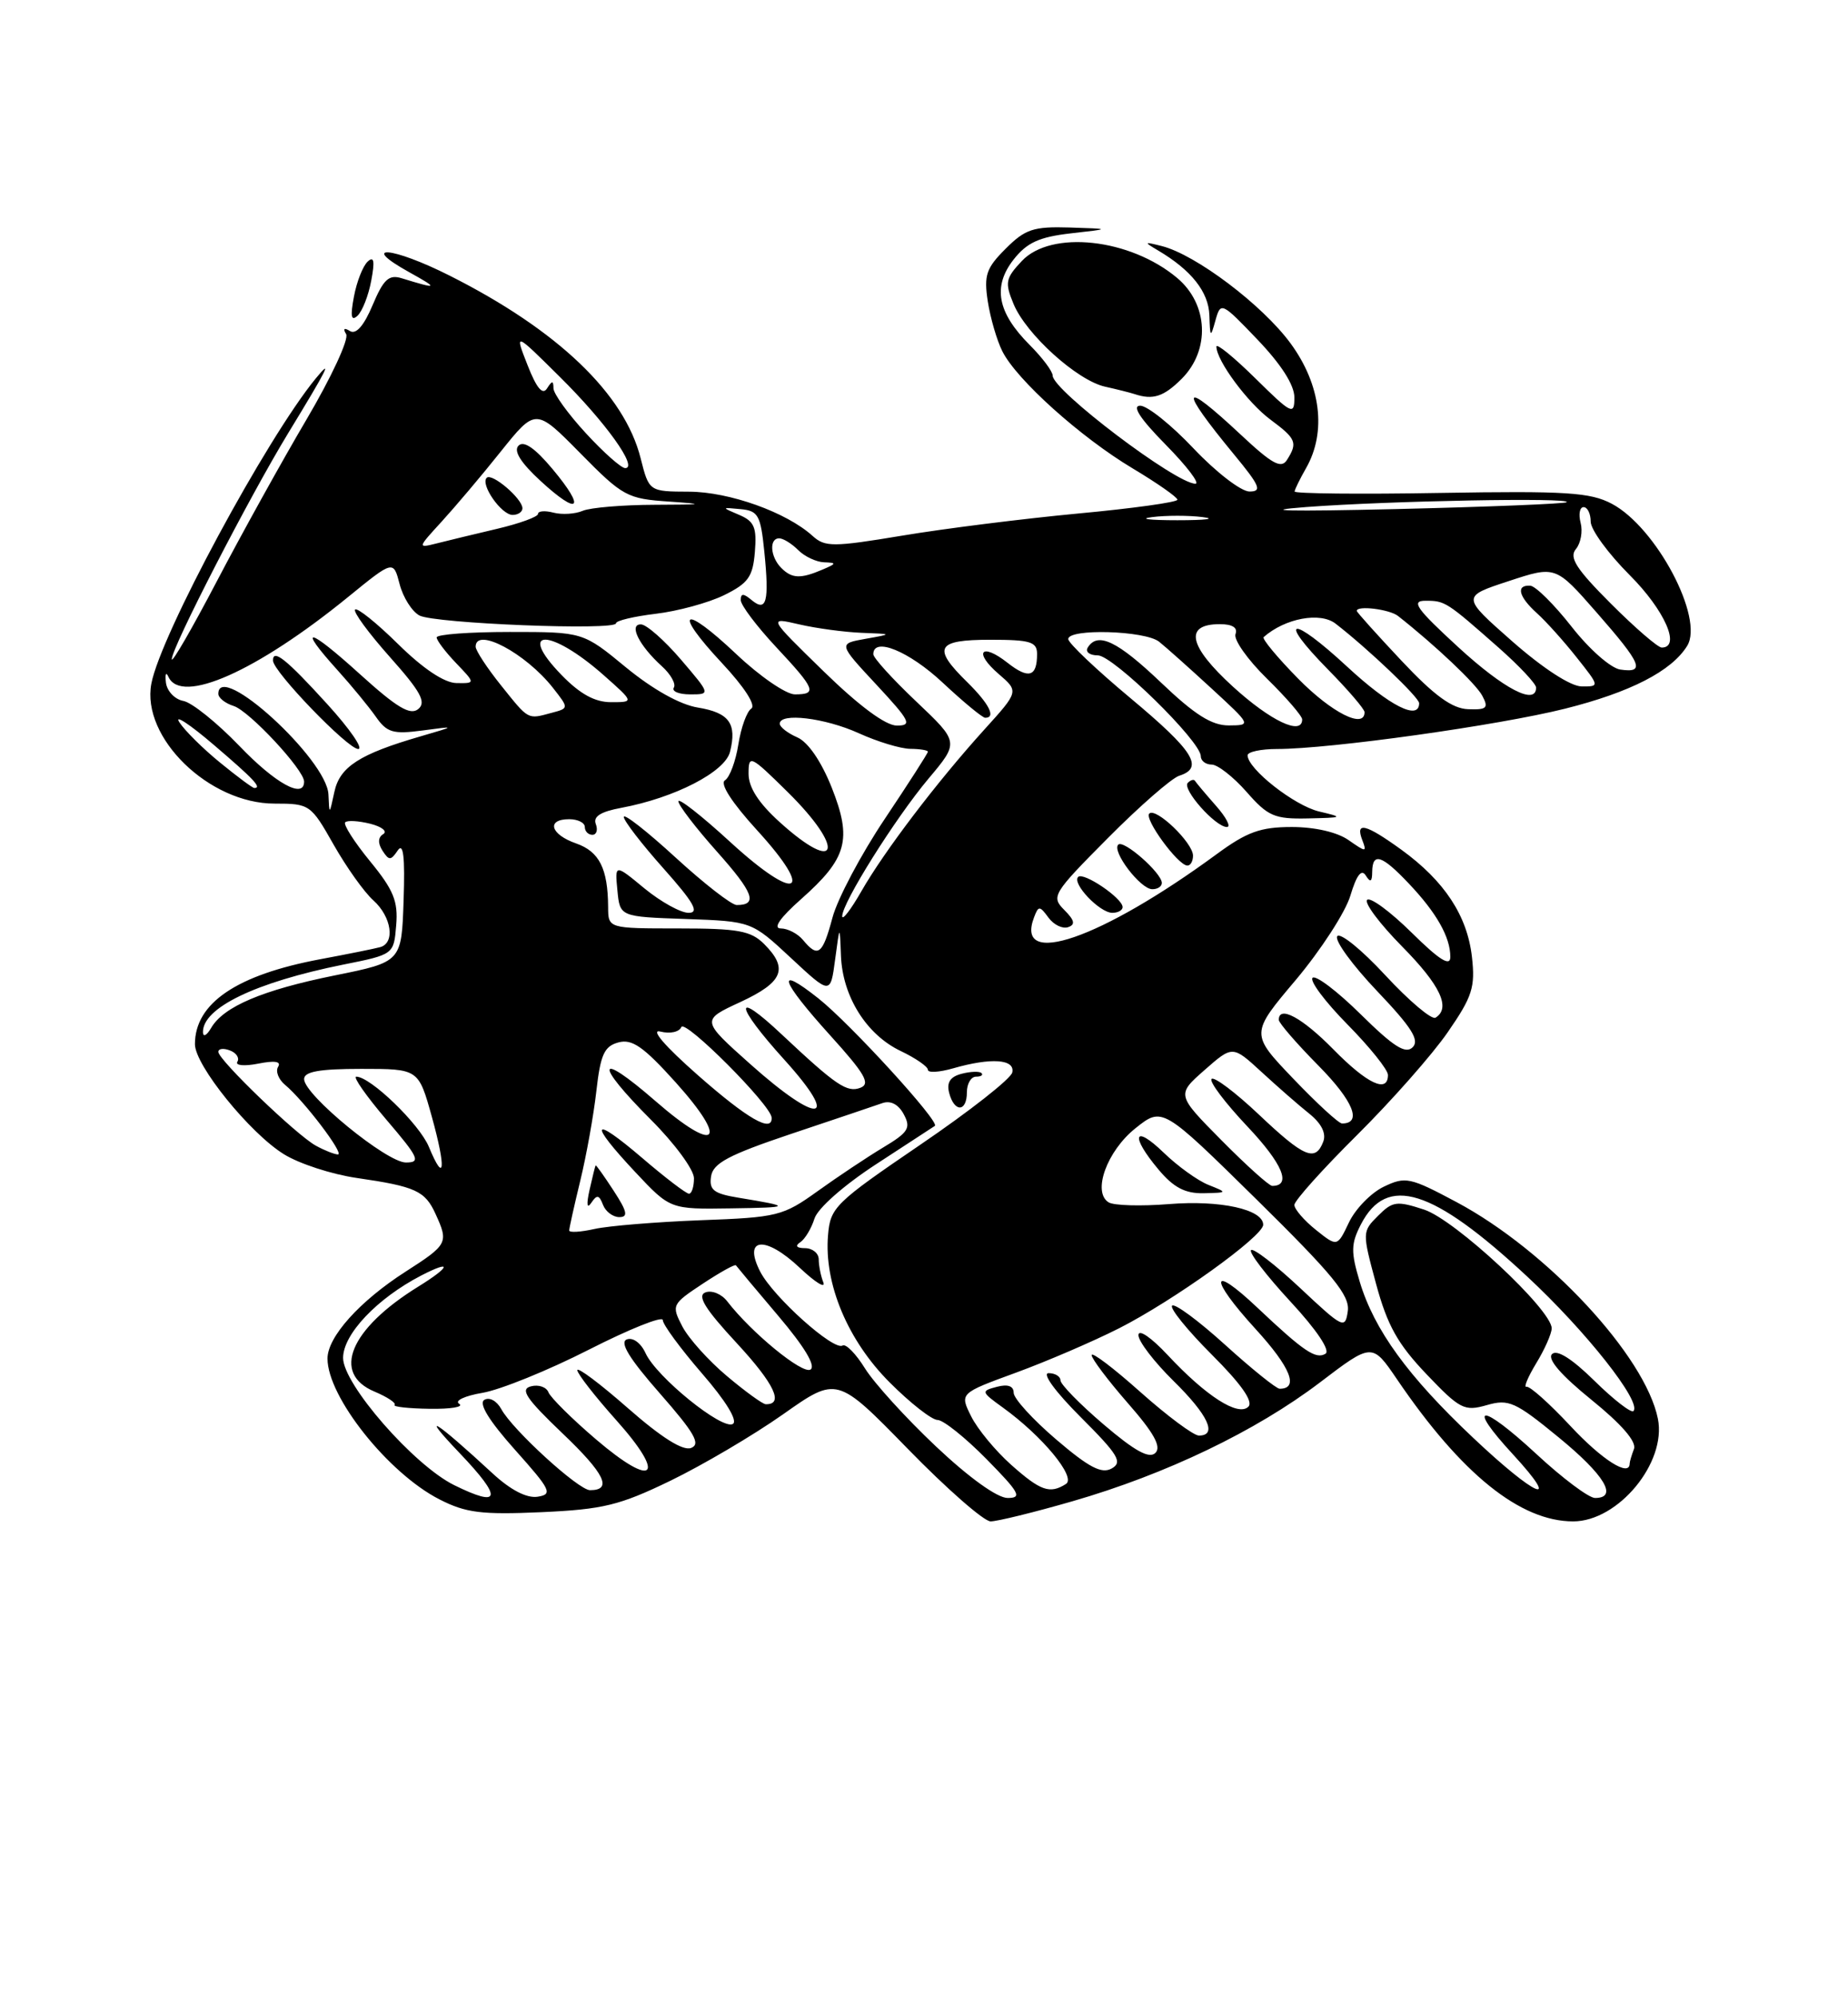 <?xml version="1.0" encoding="UTF-8" standalone="no"?>
<!DOCTYPE svg PUBLIC "-//W3C//DTD SVG 1.1//EN" "http://www.w3.org/Graphics/SVG/1.1/DTD/svg11.dtd" >
<svg xmlns="http://www.w3.org/2000/svg" xmlns:xlink="http://www.w3.org/1999/xlink" version="1.1" viewBox="0 0 237 256">
 <g >
 <path fill="currentColor"
d=" M 137.54 192.42 C 149.54 188.96 161.05 183.43 169.24 177.22 C 175.97 172.10 175.97 172.10 179.17 176.80 C 187.40 188.91 194.96 195.00 201.75 195.00 C 207.53 195.00 213.75 187.48 212.62 181.85 C 211.01 173.82 198.44 160.29 186.82 154.09 C 180.82 150.89 180.25 150.77 177.47 152.10 C 175.84 152.88 173.83 154.94 173.00 156.68 C 171.50 159.83 171.50 159.83 168.75 157.63 C 167.24 156.42 166.00 154.98 166.00 154.44 C 166.00 153.90 169.62 149.86 174.04 145.48 C 178.46 141.09 183.70 135.16 185.67 132.30 C 188.83 127.73 189.21 126.54 188.77 122.64 C 188.17 117.36 185.24 112.91 179.72 108.91 C 175.14 105.60 173.78 105.26 174.71 107.68 C 175.31 109.25 175.20 109.25 172.95 107.68 C 171.50 106.66 168.63 106.00 165.66 106.00 C 161.65 106.00 159.91 106.63 156.02 109.49 C 141.20 120.36 130.07 124.20 132.62 117.56 C 133.18 116.08 133.34 116.08 134.46 117.61 C 135.13 118.53 136.26 119.08 136.97 118.84 C 137.94 118.52 137.82 117.96 136.49 116.63 C 134.78 114.92 135.00 114.54 142.08 107.42 C 146.14 103.33 150.26 99.74 151.23 99.43 C 154.45 98.41 153.09 96.25 145.00 89.50 C 140.60 85.83 137.00 82.42 137.00 81.91 C 137.00 80.53 146.86 80.82 148.65 82.25 C 149.52 82.94 152.53 85.63 155.36 88.23 C 160.49 92.95 160.49 92.96 157.59 92.98 C 155.41 92.99 153.23 91.62 148.91 87.50 C 143.31 82.16 140.77 80.94 139.50 83.00 C 139.16 83.55 139.74 84.00 140.79 84.00 C 142.75 84.00 154.00 95.01 154.00 96.93 C 154.00 97.52 154.63 98.00 155.40 98.00 C 156.16 98.00 158.18 99.58 159.87 101.50 C 162.61 104.63 163.45 104.99 167.72 104.90 C 172.28 104.80 172.35 104.76 169.17 104.01 C 166.00 103.26 160.00 98.55 160.00 96.81 C 160.00 96.37 161.70 96.00 163.78 96.00 C 170.57 96.00 192.16 92.98 200.73 90.83 C 209.09 88.73 214.37 86.02 216.37 82.79 C 218.58 79.24 212.41 67.59 206.71 64.57 C 203.95 63.11 200.88 62.91 184.75 63.18 C 174.44 63.36 166.01 63.27 166.03 63.00 C 166.05 62.73 166.71 61.38 167.50 60.00 C 170.15 55.36 169.40 49.31 165.51 44.01 C 161.90 39.09 153.37 32.65 149.00 31.54 C 146.70 30.96 146.66 31.00 148.50 32.09 C 152.80 34.63 155.00 37.42 155.10 40.42 C 155.19 43.29 155.25 43.33 155.88 41.06 C 156.55 38.66 156.66 38.71 161.28 43.54 C 164.31 46.71 166.00 49.35 166.00 50.94 C 166.00 53.26 165.67 53.10 161.00 48.50 C 158.25 45.79 156.00 43.96 156.00 44.42 C 156.00 46.21 160.01 51.63 162.94 53.79 C 166.24 56.24 166.45 56.74 165.05 58.95 C 164.31 60.12 163.15 59.48 159.11 55.70 C 151.43 48.52 151.09 49.56 158.26 58.25 C 161.59 62.28 161.89 63.00 160.24 63.00 C 159.17 63.00 155.95 60.52 153.09 57.50 C 150.23 54.47 147.14 52.00 146.23 52.00 C 145.13 52.00 146.21 53.66 149.50 57.00 C 152.21 59.75 153.92 62.00 153.31 62.00 C 150.82 62.00 135.00 50.03 135.00 48.14 C 135.00 47.60 133.67 45.83 132.05 44.21 C 127.91 40.06 127.28 36.74 129.98 33.28 C 131.70 31.09 133.26 30.38 137.33 29.91 C 142.50 29.33 142.50 29.33 137.17 29.16 C 132.52 29.02 131.48 29.37 128.97 31.88 C 126.47 34.37 126.17 35.28 126.68 38.63 C 127.01 40.76 127.85 43.64 128.55 45.03 C 130.39 48.69 138.59 56.05 145.25 60.03 C 148.41 61.92 151.00 63.73 151.00 64.05 C 151.00 64.37 145.26 65.17 138.25 65.82 C 131.24 66.48 121.10 67.75 115.73 68.65 C 106.82 70.13 105.80 70.13 104.21 68.69 C 100.87 65.66 93.54 63.04 88.37 63.02 C 83.24 63.00 83.24 63.00 82.16 58.74 C 80.09 50.49 71.53 42.31 57.67 35.33 C 50.28 31.61 45.92 31.25 52.50 34.90 C 56.30 37.01 56.18 37.10 51.50 35.66 C 49.87 35.16 49.18 35.80 47.79 39.10 C 46.67 41.76 45.66 42.91 44.88 42.43 C 44.14 41.97 43.95 42.12 44.39 42.82 C 44.78 43.45 42.50 48.35 39.33 53.73 C 36.16 59.10 30.98 68.45 27.81 74.50 C 24.64 80.55 22.04 85.05 22.03 84.50 C 22.00 83.05 31.97 63.70 36.97 55.50 C 41.99 47.27 42.74 45.78 40.50 48.50 C 34.16 56.22 20.57 81.42 19.41 87.63 C 18.11 94.54 26.81 103.00 35.21 103.00 C 39.71 103.00 39.87 103.11 42.78 108.25 C 44.42 111.14 46.71 114.36 47.88 115.40 C 50.22 117.50 50.71 120.87 48.75 121.40 C 48.06 121.59 44.60 122.29 41.05 122.95 C 30.34 124.96 25.00 128.58 25.00 133.84 C 25.00 136.54 32.04 145.24 36.41 147.94 C 38.37 149.16 42.57 150.52 45.74 150.98 C 53.30 152.08 54.51 152.63 55.86 155.60 C 57.55 159.29 57.43 159.52 52.00 163.00 C 46.12 166.77 42.00 171.36 42.00 174.13 C 42.00 179.04 49.79 188.83 56.36 192.18 C 59.74 193.91 61.75 194.16 69.43 193.82 C 77.35 193.46 79.45 192.95 86.00 189.78 C 90.12 187.78 96.61 183.96 100.42 181.28 C 107.34 176.40 107.34 176.40 116.42 185.70 C 121.41 190.82 126.19 195.00 127.04 195.00 C 127.89 195.00 132.62 193.84 137.54 192.42 Z  M 143.97 116.25 C 143.92 115.09 138.94 111.73 138.27 112.40 C 137.44 113.23 141.03 117.00 142.65 117.00 C 143.39 117.00 143.99 116.66 143.97 116.25 Z  M 149.00 113.17 C 149.00 111.90 144.09 107.58 143.41 108.26 C 142.56 109.11 146.23 113.93 147.75 113.97 C 148.44 113.99 149.00 113.63 149.00 113.17 Z  M 153.00 109.67 C 153.00 108.02 148.23 103.44 147.39 104.28 C 146.71 104.95 151.02 110.85 152.25 110.94 C 152.66 110.98 153.00 110.40 153.00 109.67 Z  M 155.92 103.25 C 154.59 101.74 153.39 100.31 153.25 100.08 C 153.11 99.85 152.70 99.97 152.33 100.34 C 151.55 101.12 155.87 106.00 157.35 106.00 C 157.90 106.00 157.26 104.76 155.92 103.25 Z  M 151.55 48.55 C 155.23 44.86 154.97 38.99 150.97 35.63 C 144.94 30.56 134.80 29.45 131.04 33.46 C 128.95 35.68 128.85 36.22 129.98 38.95 C 131.59 42.85 138.15 48.77 141.72 49.56 C 143.25 49.90 144.95 50.33 145.50 50.51 C 147.87 51.30 149.24 50.85 151.55 48.55 Z  M 47.61 35.97 C 48.09 33.45 47.96 32.78 47.15 33.53 C 46.54 34.10 45.74 36.12 45.39 38.03 C 44.91 40.55 45.04 41.22 45.85 40.47 C 46.46 39.90 47.26 37.88 47.61 35.97 Z  M 58.24 190.35 C 53.06 187.79 44.00 177.42 44.00 174.05 C 44.00 171.01 48.36 166.42 54.01 163.49 C 58.05 161.41 57.80 162.34 53.64 164.91 C 44.87 170.33 42.49 176.04 48.02 178.36 C 49.68 179.06 50.84 179.83 50.60 180.07 C 50.36 180.31 52.39 180.53 55.11 180.57 C 57.82 180.61 59.53 180.33 58.89 179.93 C 58.25 179.54 59.59 178.91 61.89 178.52 C 64.17 178.13 70.30 175.65 75.52 172.99 C 80.73 170.34 85.00 168.63 85.00 169.20 C 85.00 169.76 87.26 172.84 90.03 176.04 C 93.09 179.56 94.64 182.10 93.99 182.51 C 92.64 183.34 84.19 176.50 82.79 173.44 C 82.19 172.13 81.17 171.38 80.38 171.68 C 79.43 172.05 80.71 174.14 84.62 178.59 C 89.07 183.66 89.90 185.10 88.63 185.59 C 87.58 185.99 84.83 184.26 80.52 180.48 C 76.93 177.33 74.02 175.15 74.04 175.63 C 74.07 176.11 76.30 178.97 79.00 181.99 C 85.54 189.29 83.92 190.88 76.45 184.50 C 73.35 181.86 70.61 179.13 70.34 178.46 C 70.08 177.78 69.07 177.43 68.09 177.69 C 66.66 178.06 67.47 179.26 72.13 183.71 C 77.57 188.89 78.59 191.00 75.67 191.00 C 74.20 191.00 65.72 183.26 64.29 180.61 C 63.71 179.55 62.76 179.03 62.11 179.43 C 61.36 179.89 62.72 182.10 66.04 185.82 C 70.66 190.99 70.92 191.53 68.94 191.84 C 67.54 192.05 65.46 190.97 63.13 188.81 C 55.74 181.98 53.66 180.71 58.97 186.27 C 64.48 192.05 64.25 193.31 58.24 190.35 Z  M 120.03 185.39 C 116.18 181.76 112.09 177.26 110.93 175.39 C 109.77 173.52 108.48 172.20 108.06 172.46 C 106.91 173.17 99.17 166.23 97.50 163.00 C 95.23 158.60 98.13 158.31 102.56 162.49 C 104.55 164.37 105.91 165.21 105.59 164.37 C 105.26 163.53 105.00 162.20 105.00 161.42 C 105.00 160.64 104.21 159.99 103.25 159.98 C 102.16 159.98 101.92 159.69 102.62 159.23 C 103.23 158.83 104.05 157.47 104.45 156.20 C 104.86 154.88 108.19 151.94 112.33 149.24 C 116.27 146.67 119.68 144.45 119.89 144.31 C 120.60 143.84 109.04 131.20 104.96 127.97 C 99.38 123.55 100.04 125.60 106.49 132.73 C 110.92 137.62 111.67 138.91 110.35 139.42 C 108.63 140.08 107.23 139.13 100.27 132.60 C 93.99 126.69 94.19 128.76 100.59 135.83 C 107.90 143.91 105.05 144.27 96.21 136.38 C 89.91 130.76 89.91 130.76 94.96 128.43 C 100.43 125.89 101.15 124.15 98.00 121.00 C 96.30 119.30 94.67 119.00 87.00 119.00 C 78.00 119.00 78.00 119.00 77.99 116.25 C 77.96 111.33 76.86 109.15 73.90 108.11 C 70.58 106.96 70.02 105.00 73.00 105.00 C 74.10 105.00 75.00 105.45 75.00 106.00 C 75.00 106.55 75.44 107.00 75.97 107.00 C 76.50 107.00 76.70 106.38 76.41 105.62 C 76.04 104.66 77.03 104.03 79.69 103.54 C 86.53 102.26 92.97 98.95 93.62 96.37 C 94.53 92.74 93.52 91.35 89.50 90.69 C 87.21 90.32 83.73 88.37 80.29 85.55 C 74.77 81.00 74.77 81.00 65.39 81.00 C 60.22 81.00 56.00 81.31 56.00 81.70 C 56.00 82.08 57.12 83.56 58.49 84.99 C 60.98 87.59 60.98 87.59 58.53 87.55 C 56.97 87.52 54.25 85.70 51.06 82.56 C 48.30 79.84 45.82 77.85 45.54 78.13 C 45.26 78.41 47.27 81.14 50.00 84.21 C 53.96 88.65 54.70 90.01 53.64 90.88 C 52.62 91.73 50.90 90.70 46.16 86.41 C 39.48 80.36 38.05 80.10 43.27 85.88 C 45.07 87.87 47.28 90.56 48.19 91.85 C 49.62 93.90 50.40 94.13 54.17 93.63 C 58.50 93.05 58.50 93.05 53.97 94.37 C 46.10 96.65 43.57 98.28 42.88 101.51 C 42.24 104.47 42.24 104.48 42.12 101.82 C 41.92 97.32 28.00 84.62 28.00 88.93 C 28.00 89.45 28.89 90.15 29.97 90.49 C 31.97 91.12 39.00 98.67 39.00 100.18 C 39.00 102.45 35.32 100.43 30.69 95.60 C 27.83 92.63 24.61 90.04 23.51 89.84 C 22.42 89.64 21.41 88.58 21.28 87.49 C 21.15 86.39 21.29 86.06 21.60 86.75 C 23.24 90.36 32.92 86.06 44.64 76.52 C 50.45 71.79 50.45 71.79 51.25 74.87 C 51.69 76.57 52.83 78.37 53.79 78.89 C 55.73 79.92 79.00 80.85 79.00 79.89 C 79.00 79.55 81.29 79.01 84.10 78.67 C 86.90 78.34 90.84 77.27 92.85 76.29 C 95.96 74.76 96.55 73.94 96.81 70.74 C 97.07 67.61 96.74 66.82 94.81 66.00 C 92.50 65.02 92.50 65.02 95.00 65.26 C 97.24 65.47 97.55 66.05 98.02 70.69 C 98.67 77.11 98.31 78.50 96.40 76.92 C 95.34 76.03 95.00 76.03 95.00 76.92 C 95.00 77.56 97.03 80.25 99.50 82.90 C 104.58 88.33 104.85 89.00 101.94 89.00 C 100.81 89.00 97.43 86.68 94.43 83.84 C 87.54 77.33 86.21 78.17 92.60 85.00 C 95.46 88.06 96.98 90.41 96.35 90.82 C 95.78 91.19 95.03 93.26 94.69 95.42 C 94.35 97.57 93.58 99.64 92.97 100.02 C 92.29 100.44 93.85 102.86 97.08 106.40 C 104.65 114.68 102.22 115.77 93.67 107.94 C 90.00 104.57 87.00 102.22 87.00 102.71 C 87.00 103.20 89.23 106.11 91.96 109.17 C 96.65 114.43 97.23 116.00 94.48 116.00 C 93.82 116.00 90.30 113.26 86.64 109.91 C 82.99 106.56 80.00 104.22 80.00 104.71 C 80.00 105.20 82.29 108.17 85.08 111.30 C 88.99 115.69 89.73 117.00 88.31 117.00 C 87.29 117.00 84.75 115.59 82.65 113.87 C 78.85 110.73 78.85 110.73 79.18 114.12 C 79.50 117.50 79.50 117.50 87.94 117.79 C 96.39 118.09 96.39 118.09 101.44 122.79 C 106.50 127.50 106.50 127.50 107.10 123.00 C 107.70 118.50 107.70 118.50 107.85 122.50 C 108.05 127.72 111.12 132.61 115.49 134.70 C 117.42 135.62 119.00 136.71 119.00 137.12 C 119.00 137.53 120.46 137.44 122.24 136.93 C 127.12 135.53 130.20 135.75 129.82 137.46 C 129.65 138.26 124.33 142.44 118.00 146.74 C 107.06 154.19 106.48 154.76 106.19 158.34 C 105.67 164.54 108.72 171.82 114.10 177.19 C 116.74 179.84 119.51 182.00 120.24 182.00 C 120.97 182.00 123.79 184.25 126.50 187.00 C 130.75 191.32 131.13 192.00 129.23 192.00 C 127.90 192.00 124.28 189.40 120.03 185.39 Z  M 124.00 140.00 C 124.00 138.90 124.53 138.00 125.17 138.00 C 125.81 138.00 126.13 137.79 125.87 137.54 C 125.62 137.29 124.47 137.33 123.32 137.63 C 121.86 138.01 121.38 138.74 121.73 140.09 C 122.39 142.61 124.00 142.55 124.00 140.00 Z  M 41.97 90.25 C 36.74 84.50 34.99 83.10 35.01 84.67 C 35.02 86.07 44.60 96.00 45.94 96.00 C 46.64 96.00 44.85 93.41 41.97 90.25 Z  M 87.32 84.53 C 85.22 82.08 82.92 80.05 82.21 80.03 C 80.59 79.99 81.96 82.75 84.88 85.39 C 86.02 86.42 86.71 87.66 86.42 88.13 C 86.12 88.61 87.06 89.00 88.51 89.00 C 91.14 89.00 91.14 89.00 87.32 84.53 Z  M 197.03 186.36 C 189.90 179.76 187.93 179.80 194.04 186.42 C 200.40 193.33 197.00 191.91 188.92 184.28 C 180.56 176.40 176.24 170.46 174.38 164.28 C 173.23 160.45 173.25 159.41 174.54 156.92 C 177.86 150.50 183.72 152.34 195.81 163.57 C 203.40 170.61 210.60 179.73 209.48 180.86 C 209.19 181.14 206.94 179.40 204.48 176.98 C 201.59 174.14 199.67 172.93 199.04 173.56 C 198.41 174.19 200.20 176.26 204.09 179.41 C 207.96 182.54 209.91 184.79 209.55 185.72 C 209.25 186.51 209.00 187.35 209.00 187.58 C 209.00 189.37 205.46 187.13 201.39 182.76 C 198.70 179.88 196.17 177.62 195.77 177.75 C 195.37 177.88 195.93 176.53 197.01 174.74 C 198.10 172.96 198.99 170.94 199.00 170.26 C 199.00 167.87 186.61 156.34 182.64 155.04 C 179.13 153.89 178.60 153.96 176.73 155.83 C 174.69 157.86 174.69 157.95 176.48 164.57 C 177.92 169.88 179.25 172.26 182.93 176.12 C 187.23 180.63 187.80 180.92 190.67 180.10 C 193.48 179.29 194.32 179.66 199.88 184.22 C 205.79 189.06 207.56 192.00 204.56 192.00 C 203.76 192.00 200.37 189.46 197.03 186.36 Z  M 129.68 187.75 C 127.67 185.96 125.36 183.17 124.55 181.54 C 123.07 178.58 123.07 178.58 130.29 175.94 C 134.25 174.49 140.20 171.93 143.50 170.26 C 150.53 166.69 162.00 158.46 162.00 156.98 C 162.00 155.01 156.49 153.80 149.94 154.33 C 146.33 154.62 142.84 154.52 142.18 154.11 C 140.05 152.80 141.96 147.53 145.62 144.61 C 149.07 141.86 149.07 141.86 161.13 153.72 C 171.00 163.44 173.13 166.04 172.85 168.05 C 172.52 170.39 172.25 170.26 166.74 165.09 C 163.57 162.12 160.73 159.93 160.44 160.23 C 160.14 160.53 162.41 163.49 165.48 166.81 C 168.85 170.44 170.64 173.11 169.99 173.51 C 168.76 174.27 167.20 173.22 161.27 167.62 C 155.18 161.86 155.01 163.76 161.03 170.35 C 165.52 175.26 166.62 178.00 164.11 178.00 C 163.69 178.00 160.54 175.47 157.13 172.38 C 153.71 169.28 150.65 167.02 150.32 167.35 C 149.99 167.67 152.28 170.50 155.41 173.63 C 159.18 177.39 160.76 179.64 160.10 180.30 C 158.80 181.60 154.68 178.96 149.75 173.68 C 147.63 171.41 146.00 170.30 146.00 171.13 C 146.00 171.93 148.03 174.57 150.50 177.00 C 154.95 181.37 156.17 184.00 153.75 184.00 C 153.06 183.99 149.69 181.48 146.25 178.42 C 142.81 175.35 140.00 173.22 140.00 173.69 C 140.00 174.15 142.09 176.92 144.63 179.83 C 147.99 183.66 148.97 185.43 148.18 186.22 C 147.39 187.01 145.55 186.00 141.54 182.58 C 138.49 179.98 136.00 177.43 136.00 176.92 C 136.00 176.42 135.32 176.00 134.48 176.00 C 133.60 176.00 135.35 178.40 138.60 181.64 C 143.43 186.47 144.00 187.42 142.57 188.22 C 141.28 188.94 139.66 188.10 135.45 184.50 C 132.45 181.94 130.00 179.25 130.00 178.52 C 130.00 177.65 129.25 177.38 127.85 177.75 C 125.79 178.29 125.81 178.39 128.60 180.40 C 133.68 184.06 138.05 189.35 136.71 190.20 C 134.64 191.52 133.45 191.10 129.68 187.75 Z  M 155.00 151.88 C 153.62 151.34 151.04 149.48 149.25 147.75 C 145.38 144.01 144.91 145.55 148.59 149.92 C 150.51 152.21 151.99 152.98 154.34 152.94 C 157.46 152.87 157.46 152.86 155.00 151.88 Z  M 93.22 176.37 C 90.87 174.40 88.29 171.53 87.50 170.00 C 86.10 167.29 86.16 167.16 90.12 164.54 C 92.36 163.06 94.27 162.00 94.38 162.18 C 94.50 162.35 96.94 165.28 99.82 168.67 C 103.17 172.62 104.66 175.09 103.94 175.54 C 102.91 176.18 96.36 170.81 93.26 166.79 C 92.54 165.85 91.28 165.34 90.47 165.65 C 89.37 166.07 90.40 167.75 94.51 172.18 C 99.32 177.38 100.58 180.05 98.19 179.98 C 97.81 179.97 95.57 178.35 93.22 176.37 Z  M 73.00 157.71 C 73.00 157.41 73.64 154.54 74.42 151.33 C 75.20 148.12 76.13 142.96 76.48 139.85 C 77.01 135.17 77.49 134.10 79.31 133.61 C 81.06 133.13 82.53 134.15 86.67 138.75 C 93.59 146.45 91.90 147.96 84.03 141.10 C 76.49 134.55 76.14 136.18 83.50 143.54 C 86.53 146.57 89.00 149.93 89.00 151.02 C 89.00 152.11 88.71 153.00 88.36 153.00 C 88.00 153.00 85.30 150.94 82.36 148.42 C 75.85 142.86 75.42 143.78 81.49 150.25 C 85.95 155.00 85.95 155.00 93.72 154.88 C 101.56 154.77 101.64 154.65 94.69 153.51 C 91.53 152.99 90.93 152.52 91.19 150.79 C 91.44 149.09 93.43 148.03 101.50 145.32 C 107.00 143.48 112.25 141.71 113.16 141.39 C 114.22 141.02 115.23 141.55 115.91 142.83 C 116.85 144.58 116.50 145.14 113.24 147.09 C 111.18 148.33 107.41 150.84 104.85 152.68 C 100.42 155.86 99.71 156.04 89.85 156.40 C 84.16 156.62 78.04 157.12 76.25 157.52 C 74.46 157.92 73.00 158.01 73.00 157.71 Z  M 78.70 152.62 C 77.49 150.76 76.45 149.30 76.39 149.37 C 76.33 149.44 75.98 150.85 75.61 152.50 C 75.19 154.38 75.27 155.00 75.83 154.17 C 76.55 153.09 76.84 153.14 77.33 154.42 C 77.66 155.29 78.61 156.00 79.42 156.00 C 80.59 156.00 80.44 155.29 78.70 152.62 Z  M 156.66 146.16 C 150.88 140.32 150.88 140.32 154.48 137.15 C 158.08 133.99 158.08 133.99 161.79 137.40 C 163.83 139.28 166.59 141.69 167.92 142.75 C 169.48 144.01 170.11 145.27 169.70 146.34 C 168.69 148.96 167.25 148.35 161.43 142.84 C 158.43 140.01 155.71 137.96 155.38 138.29 C 155.05 138.62 157.12 141.36 159.98 144.39 C 164.49 149.16 165.68 152.00 163.16 152.00 C 162.76 152.00 159.84 149.37 156.66 146.16 Z  M 55.00 146.99 C 53.79 144.07 47.51 138.00 45.69 138.00 C 45.23 138.00 46.96 140.47 49.54 143.50 C 53.72 148.39 54.00 149.00 52.05 149.00 C 49.59 149.00 39.00 140.33 39.00 138.31 C 39.00 137.35 40.96 137.00 46.34 137.00 C 53.67 137.00 53.67 137.00 55.38 143.13 C 57.23 149.80 57.03 151.89 55.00 146.99 Z  M 40.50 146.84 C 38.02 145.48 28.00 135.84 28.00 134.82 C 28.00 134.40 28.67 134.32 29.49 134.64 C 30.32 134.95 30.74 135.61 30.44 136.09 C 30.14 136.57 31.34 136.68 33.11 136.33 C 35.22 135.91 36.09 136.04 35.67 136.73 C 35.31 137.30 35.71 138.34 36.55 139.04 C 38.97 141.05 44.25 148.00 43.33 147.97 C 42.88 147.95 41.60 147.45 40.50 146.84 Z  M 89.50 137.81 C 85.23 134.05 83.36 131.87 84.70 132.22 C 85.93 132.53 87.11 132.28 87.38 131.64 C 87.82 130.57 98.88 141.64 98.96 143.25 C 99.06 145.25 95.87 143.41 89.50 137.81 Z  M 165.85 138.25 C 160.35 132.50 160.35 132.50 166.19 125.59 C 169.39 121.78 172.54 116.93 173.18 114.80 C 173.97 112.17 174.60 111.34 175.15 112.21 C 175.75 113.16 175.97 113.04 175.98 111.75 C 176.01 109.20 177.22 109.59 180.68 113.25 C 184.24 117.00 186.00 120.12 186.00 122.65 C 186.00 123.93 184.62 123.07 181.02 119.52 C 178.29 116.83 175.72 114.94 175.33 115.34 C 174.94 115.73 176.95 118.41 179.81 121.31 C 184.73 126.29 186.10 129.20 184.10 130.44 C 183.61 130.74 180.71 128.29 177.66 125.00 C 174.61 121.70 171.83 119.46 171.49 120.01 C 171.15 120.56 173.46 123.72 176.61 127.03 C 181.03 131.67 182.08 133.32 181.17 134.23 C 180.26 135.14 178.73 134.17 174.52 130.02 C 171.51 127.05 168.73 124.94 168.33 125.33 C 167.94 125.73 169.95 128.41 172.81 131.31 C 175.66 134.20 178.00 137.11 178.00 137.78 C 178.00 140.17 175.35 138.93 171.00 134.50 C 167.01 130.44 164.00 128.81 164.00 130.72 C 164.00 131.11 166.30 133.77 169.12 136.62 C 173.56 141.12 174.73 144.00 172.11 144.00 C 171.69 144.00 168.87 141.41 165.85 138.25 Z  M 26.03 132.32 C 25.95 129.19 32.74 125.91 44.00 123.64 C 50.50 122.34 50.50 122.34 50.81 118.60 C 51.07 115.52 50.48 114.07 47.45 110.38 C 45.43 107.91 44.00 105.67 44.27 105.40 C 44.54 105.12 45.98 105.21 47.48 105.58 C 48.97 105.96 49.72 106.55 49.15 106.91 C 48.47 107.32 48.44 108.07 49.05 109.03 C 49.89 110.32 50.12 110.32 51.01 109.00 C 51.73 107.94 51.95 109.82 51.76 115.40 C 51.50 123.29 51.50 123.29 42.94 125.02 C 33.65 126.90 28.68 129.01 27.08 131.75 C 26.52 132.71 26.05 132.97 26.03 132.32 Z  M 103.00 120.50 C 102.32 119.67 101.02 119.00 100.13 119.00 C 99.09 119.00 100.03 117.64 102.73 115.25 C 108.65 110.01 109.31 107.61 106.66 100.93 C 105.32 97.58 103.64 95.12 102.25 94.51 C 101.01 93.97 100.00 93.18 100.00 92.76 C 100.00 91.31 105.80 92.01 110.14 93.98 C 112.54 95.07 115.51 95.97 116.75 95.98 C 117.99 95.99 119.00 96.16 119.00 96.35 C 119.00 96.54 116.51 100.42 113.47 104.96 C 110.42 109.51 107.40 115.21 106.76 117.62 C 105.49 122.36 104.91 122.80 103.00 120.50 Z  M 108.01 117.44 C 107.99 115.74 114.79 104.91 119.07 99.81 C 123.01 95.13 123.01 95.13 117.51 89.92 C 114.48 87.05 112.00 84.33 112.00 83.85 C 112.00 81.59 116.58 83.46 120.90 87.50 C 123.54 89.97 126.00 92.00 126.35 92.00 C 127.77 92.00 126.85 90.19 124.03 87.42 C 119.52 83.00 120.07 82.00 127.00 82.00 C 132.15 82.00 133.00 82.26 133.00 83.83 C 133.00 86.76 131.92 87.08 129.21 84.95 C 125.83 82.29 124.81 83.58 128.08 86.39 C 130.67 88.62 130.67 88.62 126.23 93.52 C 120.15 100.23 113.38 109.14 110.46 114.25 C 109.12 116.59 108.02 118.02 108.01 117.44 Z  M 100.00 105.38 C 97.29 102.93 96.00 100.93 96.00 99.17 C 96.00 96.69 96.22 96.79 101.00 101.50 C 108.45 108.84 107.58 112.23 100.00 105.38 Z  M 28.23 97.75 C 26.03 95.96 23.68 93.63 23.00 92.57 C 22.31 91.51 24.29 92.80 27.38 95.44 C 32.58 99.88 33.63 101.00 32.61 101.00 C 32.39 101.00 30.42 99.54 28.23 97.75 Z  M 105.63 86.05 C 98.50 79.10 98.50 79.10 102.50 80.03 C 104.70 80.54 108.30 81.02 110.50 81.11 C 114.50 81.26 114.50 81.26 111.00 81.88 C 107.50 82.50 107.50 82.50 112.39 87.75 C 116.73 92.42 117.02 93.00 115.02 93.00 C 113.58 93.00 110.19 90.49 105.63 86.05 Z  M 158.12 88.01 C 152.41 82.80 151.82 80.00 156.44 80.00 C 158.05 80.00 158.76 80.45 158.45 81.27 C 158.18 81.97 159.99 84.54 162.48 86.98 C 164.97 89.42 167.00 91.77 167.00 92.21 C 167.00 94.33 162.96 92.42 158.12 88.01 Z  M 64.25 87.84 C 62.46 85.61 61.00 83.38 61.00 82.89 C 61.00 80.31 67.43 83.73 70.91 88.16 C 72.97 90.78 72.97 90.78 70.73 91.37 C 67.62 92.21 67.85 92.33 64.25 87.84 Z  M 166.52 87.02 C 163.83 84.29 161.82 81.87 162.06 81.66 C 164.80 79.24 169.32 78.40 171.29 79.94 C 175.48 83.18 182.00 89.39 182.00 90.13 C 182.00 92.41 178.21 90.49 172.77 85.45 C 165.57 78.78 163.67 79.06 170.31 85.81 C 172.89 88.43 175.00 90.89 175.00 91.28 C 175.00 93.48 170.80 91.36 166.52 87.02 Z  M 179.75 84.70 C 176.59 81.34 174.00 78.46 174.00 78.30 C 174.00 77.57 178.20 78.09 179.29 78.95 C 184.06 82.70 189.26 87.62 190.09 89.16 C 190.94 90.75 190.69 90.99 188.29 90.90 C 186.24 90.83 183.98 89.19 179.75 84.70 Z  M 72.01 86.51 C 66.15 80.47 70.57 80.48 77.42 86.54 C 81.33 90.00 81.33 90.00 78.36 90.00 C 76.28 90.00 74.38 88.95 72.01 86.51 Z  M 187.02 82.95 C 181.63 78.00 180.92 77.00 182.81 77.00 C 185.33 77.00 185.50 77.11 192.25 83.06 C 194.86 85.37 197.00 87.65 197.00 88.13 C 197.00 90.47 192.87 88.32 187.02 82.95 Z  M 193.96 82.22 C 187.43 76.47 187.43 76.47 193.46 74.49 C 199.50 72.50 199.50 72.50 204.75 78.49 C 210.56 85.12 211.05 86.29 207.80 85.82 C 206.57 85.64 203.81 83.21 201.55 80.32 C 199.32 77.48 196.94 75.12 196.25 75.07 C 194.38 74.96 194.74 76.46 197.11 78.60 C 198.27 79.64 200.56 82.19 202.19 84.25 C 205.16 87.99 205.16 88.00 202.83 87.98 C 201.43 87.97 197.88 85.66 193.96 82.22 Z  M 206.59 77.37 C 202.15 72.93 201.20 71.46 202.10 70.38 C 202.73 69.63 203.00 68.11 202.71 67.01 C 202.42 65.90 202.60 65.00 203.09 65.00 C 203.59 65.00 204.00 65.84 204.00 66.86 C 204.00 67.88 206.25 70.96 209.00 73.71 C 213.49 78.20 215.61 83.00 213.11 83.00 C 212.62 83.00 209.69 80.47 206.59 77.37 Z  M 100.20 72.80 C 98.78 71.38 98.61 69.00 99.93 69.00 C 100.44 69.00 101.53 69.67 102.36 70.50 C 103.18 71.33 104.68 72.03 105.68 72.07 C 107.32 72.13 107.30 72.23 105.50 73.00 C 102.67 74.21 101.57 74.17 100.20 72.80 Z  M 56.61 66.89 C 58.32 65.02 61.75 60.98 64.21 57.89 C 68.70 52.29 68.70 52.29 74.43 58.10 C 79.88 63.63 80.43 63.93 85.83 64.29 C 90.57 64.62 90.27 64.68 84.00 64.70 C 79.88 64.71 75.71 65.06 74.74 65.47 C 73.76 65.89 72.08 65.99 70.99 65.71 C 69.89 65.42 69.00 65.49 69.00 65.87 C 69.00 66.24 66.64 67.10 63.75 67.78 C 60.86 68.46 57.38 69.30 56.00 69.65 C 53.53 70.27 53.54 70.24 56.61 66.89 Z  M 67.00 65.15 C 67.00 63.92 63.09 60.58 62.42 61.24 C 61.57 62.09 64.30 66.00 65.74 66.00 C 66.43 66.00 67.00 65.62 67.00 65.15 Z  M 70.86 60.12 C 68.61 57.43 67.17 56.44 66.50 57.12 C 65.83 57.79 66.77 59.29 69.33 61.65 C 74.27 66.19 75.18 65.28 70.86 60.12 Z  M 147.75 66.28 C 149.54 66.05 152.46 66.05 154.25 66.28 C 156.04 66.50 154.57 66.68 151.00 66.68 C 147.43 66.68 145.96 66.50 147.75 66.28 Z  M 167.50 64.99 C 178.13 64.19 201.62 63.75 200.92 64.37 C 200.69 64.57 190.82 64.97 179.00 65.25 C 165.30 65.57 161.13 65.48 167.50 64.99 Z  M 75.13 55.52 C 72.86 53.06 70.99 50.47 70.98 49.77 C 70.97 48.76 70.81 48.76 70.15 49.79 C 69.59 50.68 68.81 49.75 67.66 46.81 C 65.98 42.54 65.98 42.54 71.78 48.29 C 77.65 54.09 81.89 60.00 80.18 60.00 C 79.67 60.00 77.40 57.99 75.13 55.52 Z "/>
</g>
</svg>
